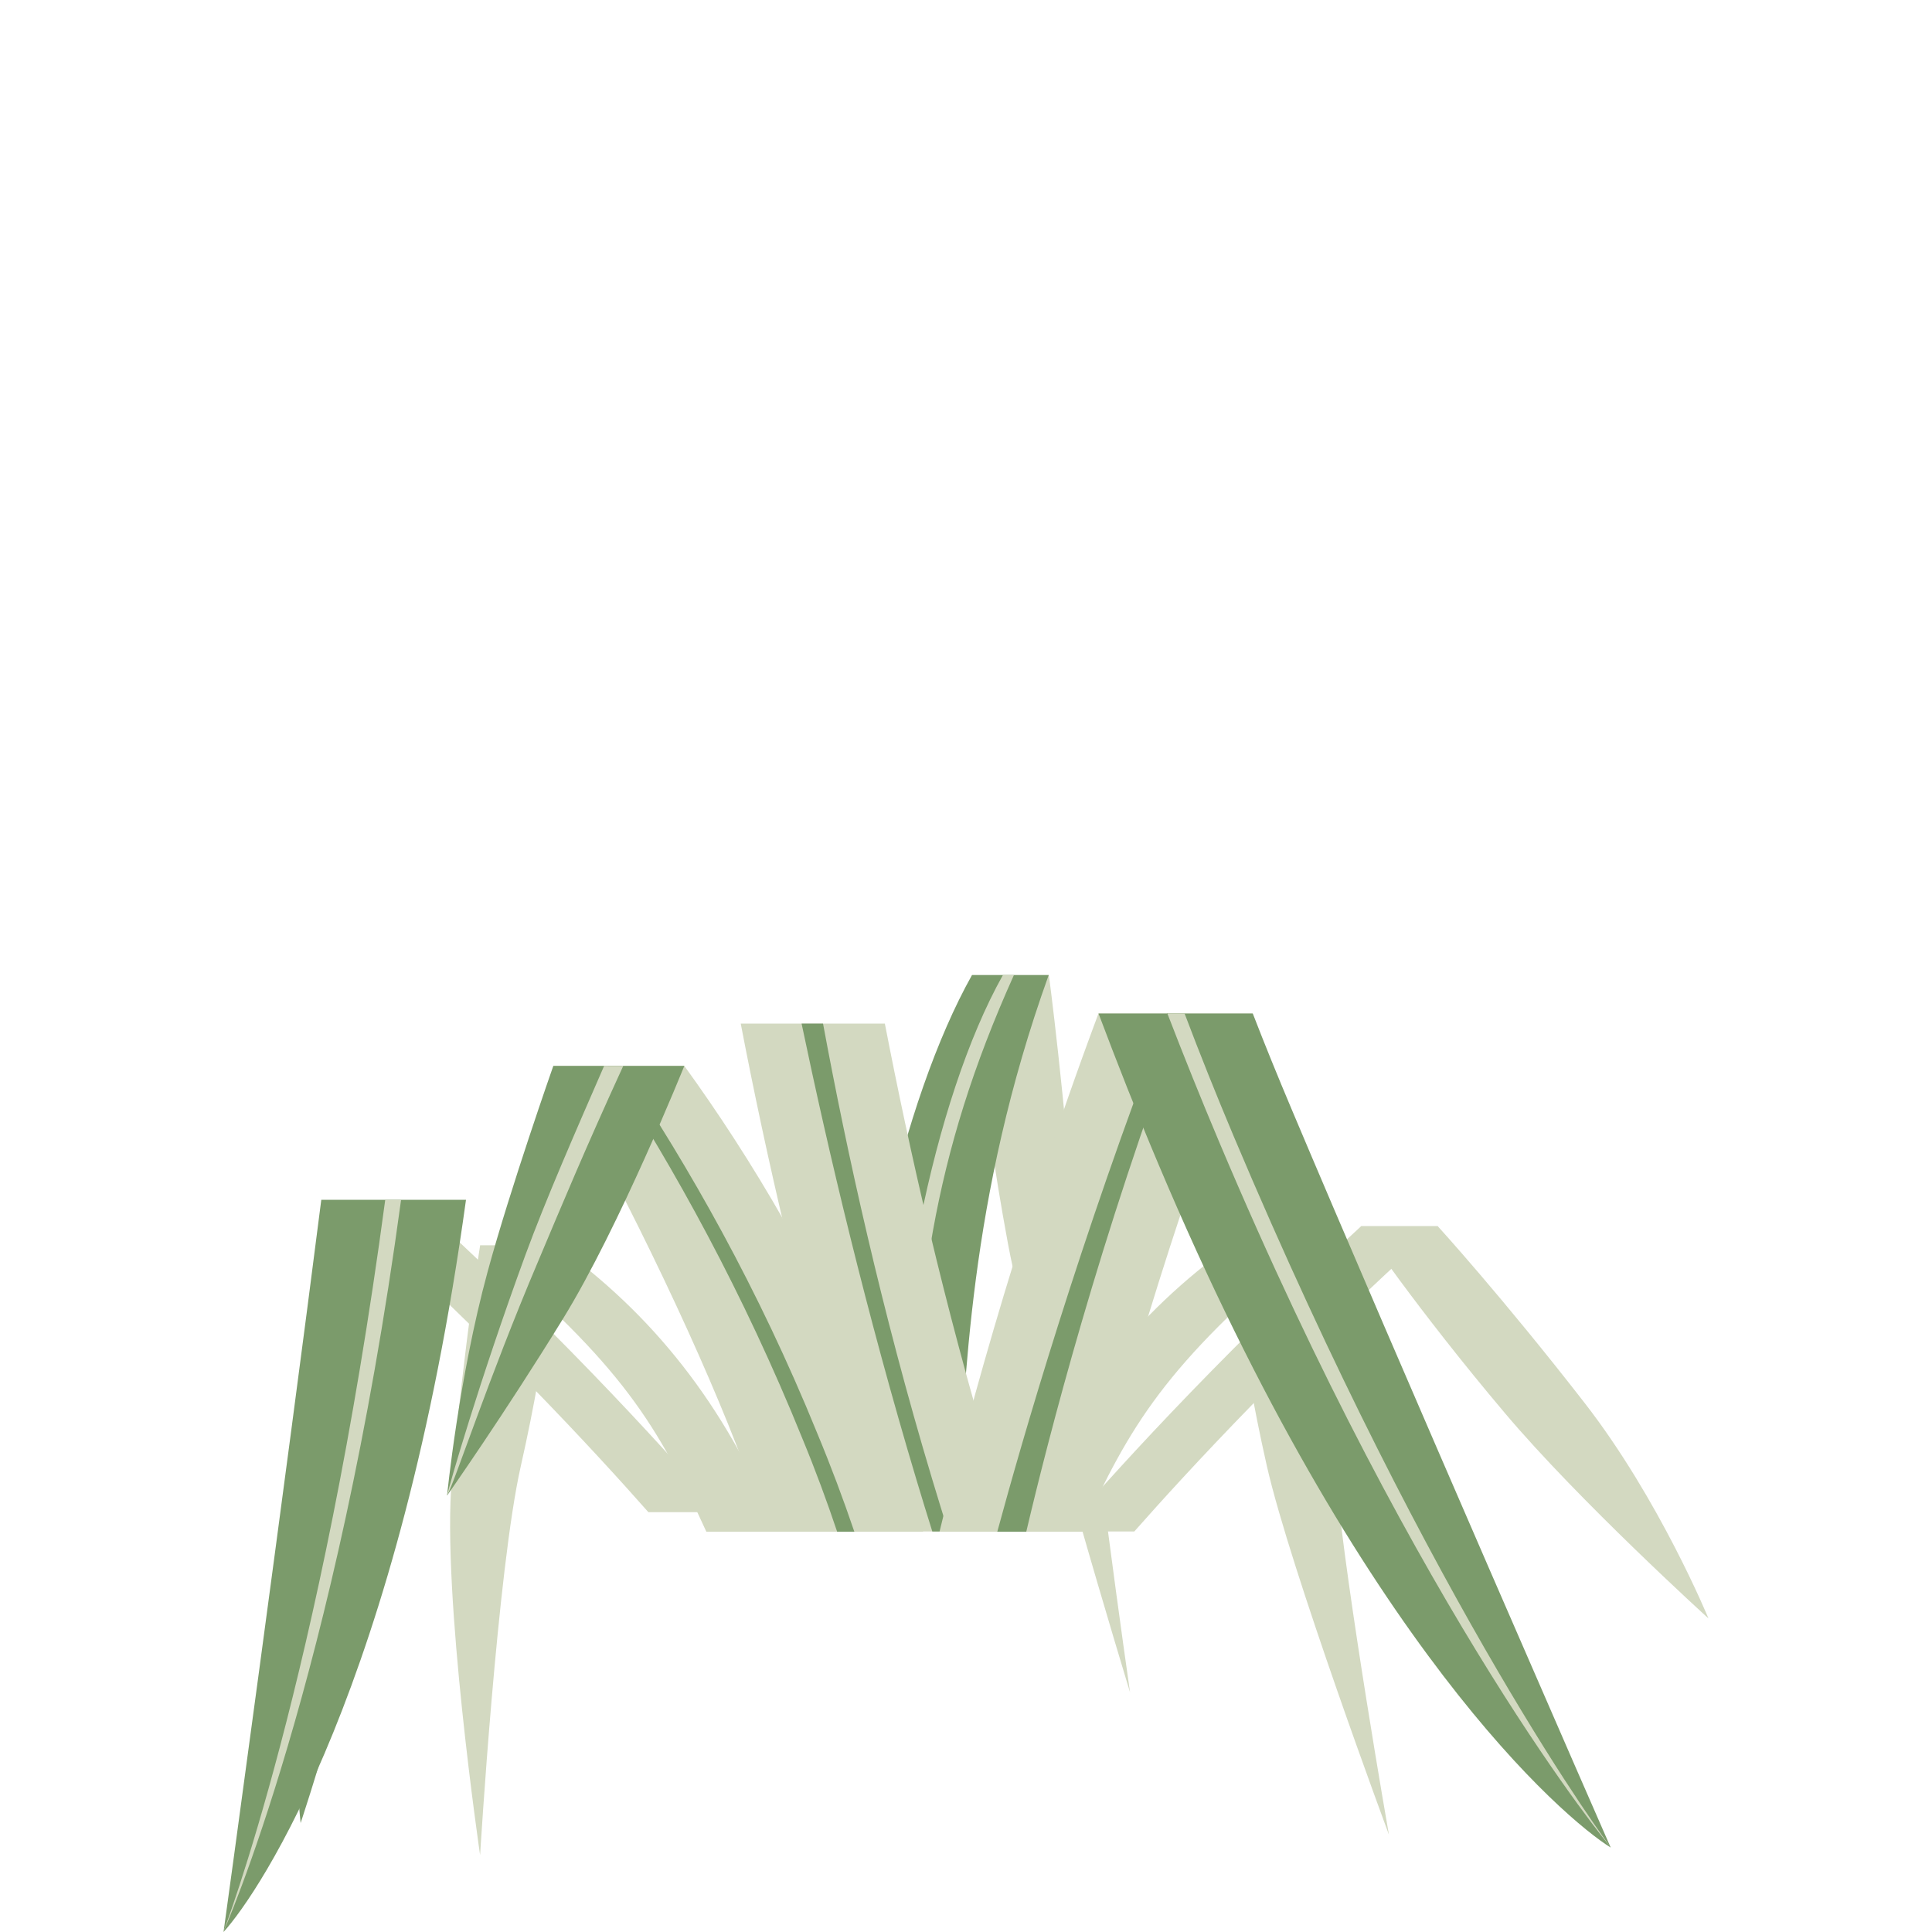 <?xml version="1.0" encoding="UTF-8"?>
<svg id="Layer_1" xmlns="http://www.w3.org/2000/svg" version="1.1" viewBox="0 0 1000 1000">
  <!-- Generator: Adobe Illustrator 29.0.1, SVG Export Plug-In . SVG Version: 2.1.0 Build 192)  -->
  <defs>
    <style>
      .st0 {
        fill: #7b9b6b;
      }

      .st1 {
        fill: #d3d9c1;
      }
    </style>
  </defs>
  <g>
    <g>
      <path class="st1" d="M661.6,644.6h-24.5c-48.7,35.1-86.7,81.3-114.2,148.2h36.8c25.2-55,43-85.7,117.2-148.2h-15.3Z"/>
      <path class="st1" d="M637.1,644.6s4.1,50.1,18.6,114.1c12.2,53.7,63.2,190.9,63.2,190.9,0,0-22-125.3-27.4-184.5-6.6-71.5-14.6-120.5-14.6-120.5h-39.7Z"/>
    </g>
    <g>
      <path class="st1" d="M503.1,504.7s4.1,60.9,18.6,138.9c12.2,65.3,63.2,232.3,63.2,232.3,0,0-22-152.5-27.4-224.5-6.6-87-14.6-146.7-14.6-146.7h-39.7Z"/>
      <path class="st0" d="M527.6,504.7h-24.5c-36.3,64.7-63.3,183.9-60.7,275.8h52.9c4.5-63.8,5.8-160,47.5-275.8h-15.3Z"/>
      <path class="st1" d="M519.1,504.7c-36.3,64.7-59.3,183.9-56.7,275.8h8.9c1.7-108.2,11.3-182.1,53.5-275.8h-5.7Z"/>
    </g>
    <g>
      <path class="st1" d="M263.7,644.6h24.5c48.7,35.1,86.7,81.3,114.2,148.2h-36.8c-25.2-55-43-85.7-117.2-148.2h15.3Z"/>
      <path class="st1" d="M288.2,644.6s-4.1,50.1-18.6,114.1c-12.2,53.7-21.1,201.5-21.1,201.5,0,0-20-135.9-14.6-195,6.6-71.5,14.6-120.5,14.6-120.5h39.7Z"/>
    </g>
    <g>
      <path class="st1" d="M193.7,624.7h24.5c77.8,71.4,132.8,133.1,154.2,158h-36.8c-27-30.6-83-91.4-157.2-158h15.3Z"/>
      <path class="st0" d="M218.2,624.7s-4.1,66.7-18.6,152.1c-12.2,71.5-44,166.8-44,166.8,0,0-10.2-97-.3-175,10.9-86.4,23.2-143.9,23.2-143.9h39.7Z"/>
    </g>
    <g>
      <path class="st1" d="M454.3,730.4c-30.5-72.4-65.3-130.6-100.1-178.7h-67.8c41.3,73.3,78.6,152.6,98.9,207.1,4.6,11.4,8.8,22.8,12.6,34h79.9c-6.7-20.4-14.6-41.2-23.6-62.4Z"/>
      <path class="st0" d="M422.9,741.6c-30.4-74.7-66.4-138-101.2-189.9h-7.1c34.3,52.8,70.1,117.2,100.8,193.1,6.7,16.2,12.6,32.2,17.9,48h8.9c-5.7-16.8-12.1-33.9-19.3-51.2Z"/>
      <path class="st0" d="M354.2,551.7s-33.5,83.3-62.8,130.9c-30.5,49.6-60,91.5-60,91.5,0,0,6-60.9,21-115.9,11.8-43.4,34-106.5,34-106.5h67.8Z"/>
      <path class="st1" d="M322.6,551.7c-19.6,42.7-31.9,72.3-44.2,101.5-25.8,60.8-43.1,114.1-47,120.9.9-4.5,16.7-59.4,40.5-124.4,10.6-28.9,26.3-64.7,40.8-98h10Z"/>
    </g>
    <g>
      <path class="st1" d="M449,792.8c-2.5-7.8-4.9-15.8-7.3-23.9-26.6-88.7-45.5-172.4-58.3-239.1h74.6c12.5,64.6,30.6,145.4,56,229.9,3.1,10.2,6.4,21.3,10,33h-75Z"/>
      <path class="st0" d="M482.6,792.8c-2.7-8.6-5.4-17.4-8.1-26.4-26.1-87-45.7-170.2-59.6-236.6h11.1c12.2,65.9,30.3,148.6,56.4,235.5,2.8,9.3,5.6,18.4,8.4,27.4h-8.2Z"/>
    </g>
    <g>
      <path class="st1" d="M729,634.7h-24.5c-77.8,71.4-132.8,133.1-154.2,158h36.8c27-30.6,83-91.4,157.2-158h-15.3Z"/>
      <path class="st1" d="M704.5,634.7s28.6,42.5,74.5,96.8c38.4,45.5,105.3,106.2,105.3,106.2,0,0-25.4-61.7-64-111.4-42.7-55-76.1-91.6-76.1-91.6h-39.7Z"/>
    </g>
    <g>
      <g>
        <path class="st1" d="M568.6,524.5c-45.3,121.3-72.2,226-82.3,268.3h76.8c13.1-52,41.4-155.2,85.3-268.3h-79.7Z"/>
        <path class="st0" d="M604.1,524.5c-45.3,117.4-75.3,221.8-87.9,268.3h15c11.4-48.5,38-152.2,81.9-268.3h-9Z"/>
      </g>
      <g>
        <path class="st0" d="M648.4,524.5c6.3,16.3,13,32.7,20,49.3,52.6,124.8,165.1,382.2,165.3,382.5-24.5-15.3-128.9-104.4-234-353.5-11.2-26.5-21.5-52.7-31.1-78.2h79.8Z"/>
        <path class="st1" d="M613.1,524.5c7.9,20.9,16.4,42.1,25.4,63.5,104.3,247.3,195.2,368.2,195.2,368.2,0,0-98.3-117.7-202.6-365-9.5-22.5-18.5-44.9-26.9-66.7h9Z"/>
      </g>
    </g>
  </g>
  <g>
    <path class="st0" d="M241.2,621h-74.9c-18.1,142.3-50.5,378.8-50.6,379,18.8-20.7,90.9-128.5,125.5-379Z"/>
    <path class="st1" d="M207.6,621h-8.2c-33.2,248-83.8,379-83.8,379,0,0,58.3-130.4,92-379Z"/>
  </g>
</svg>